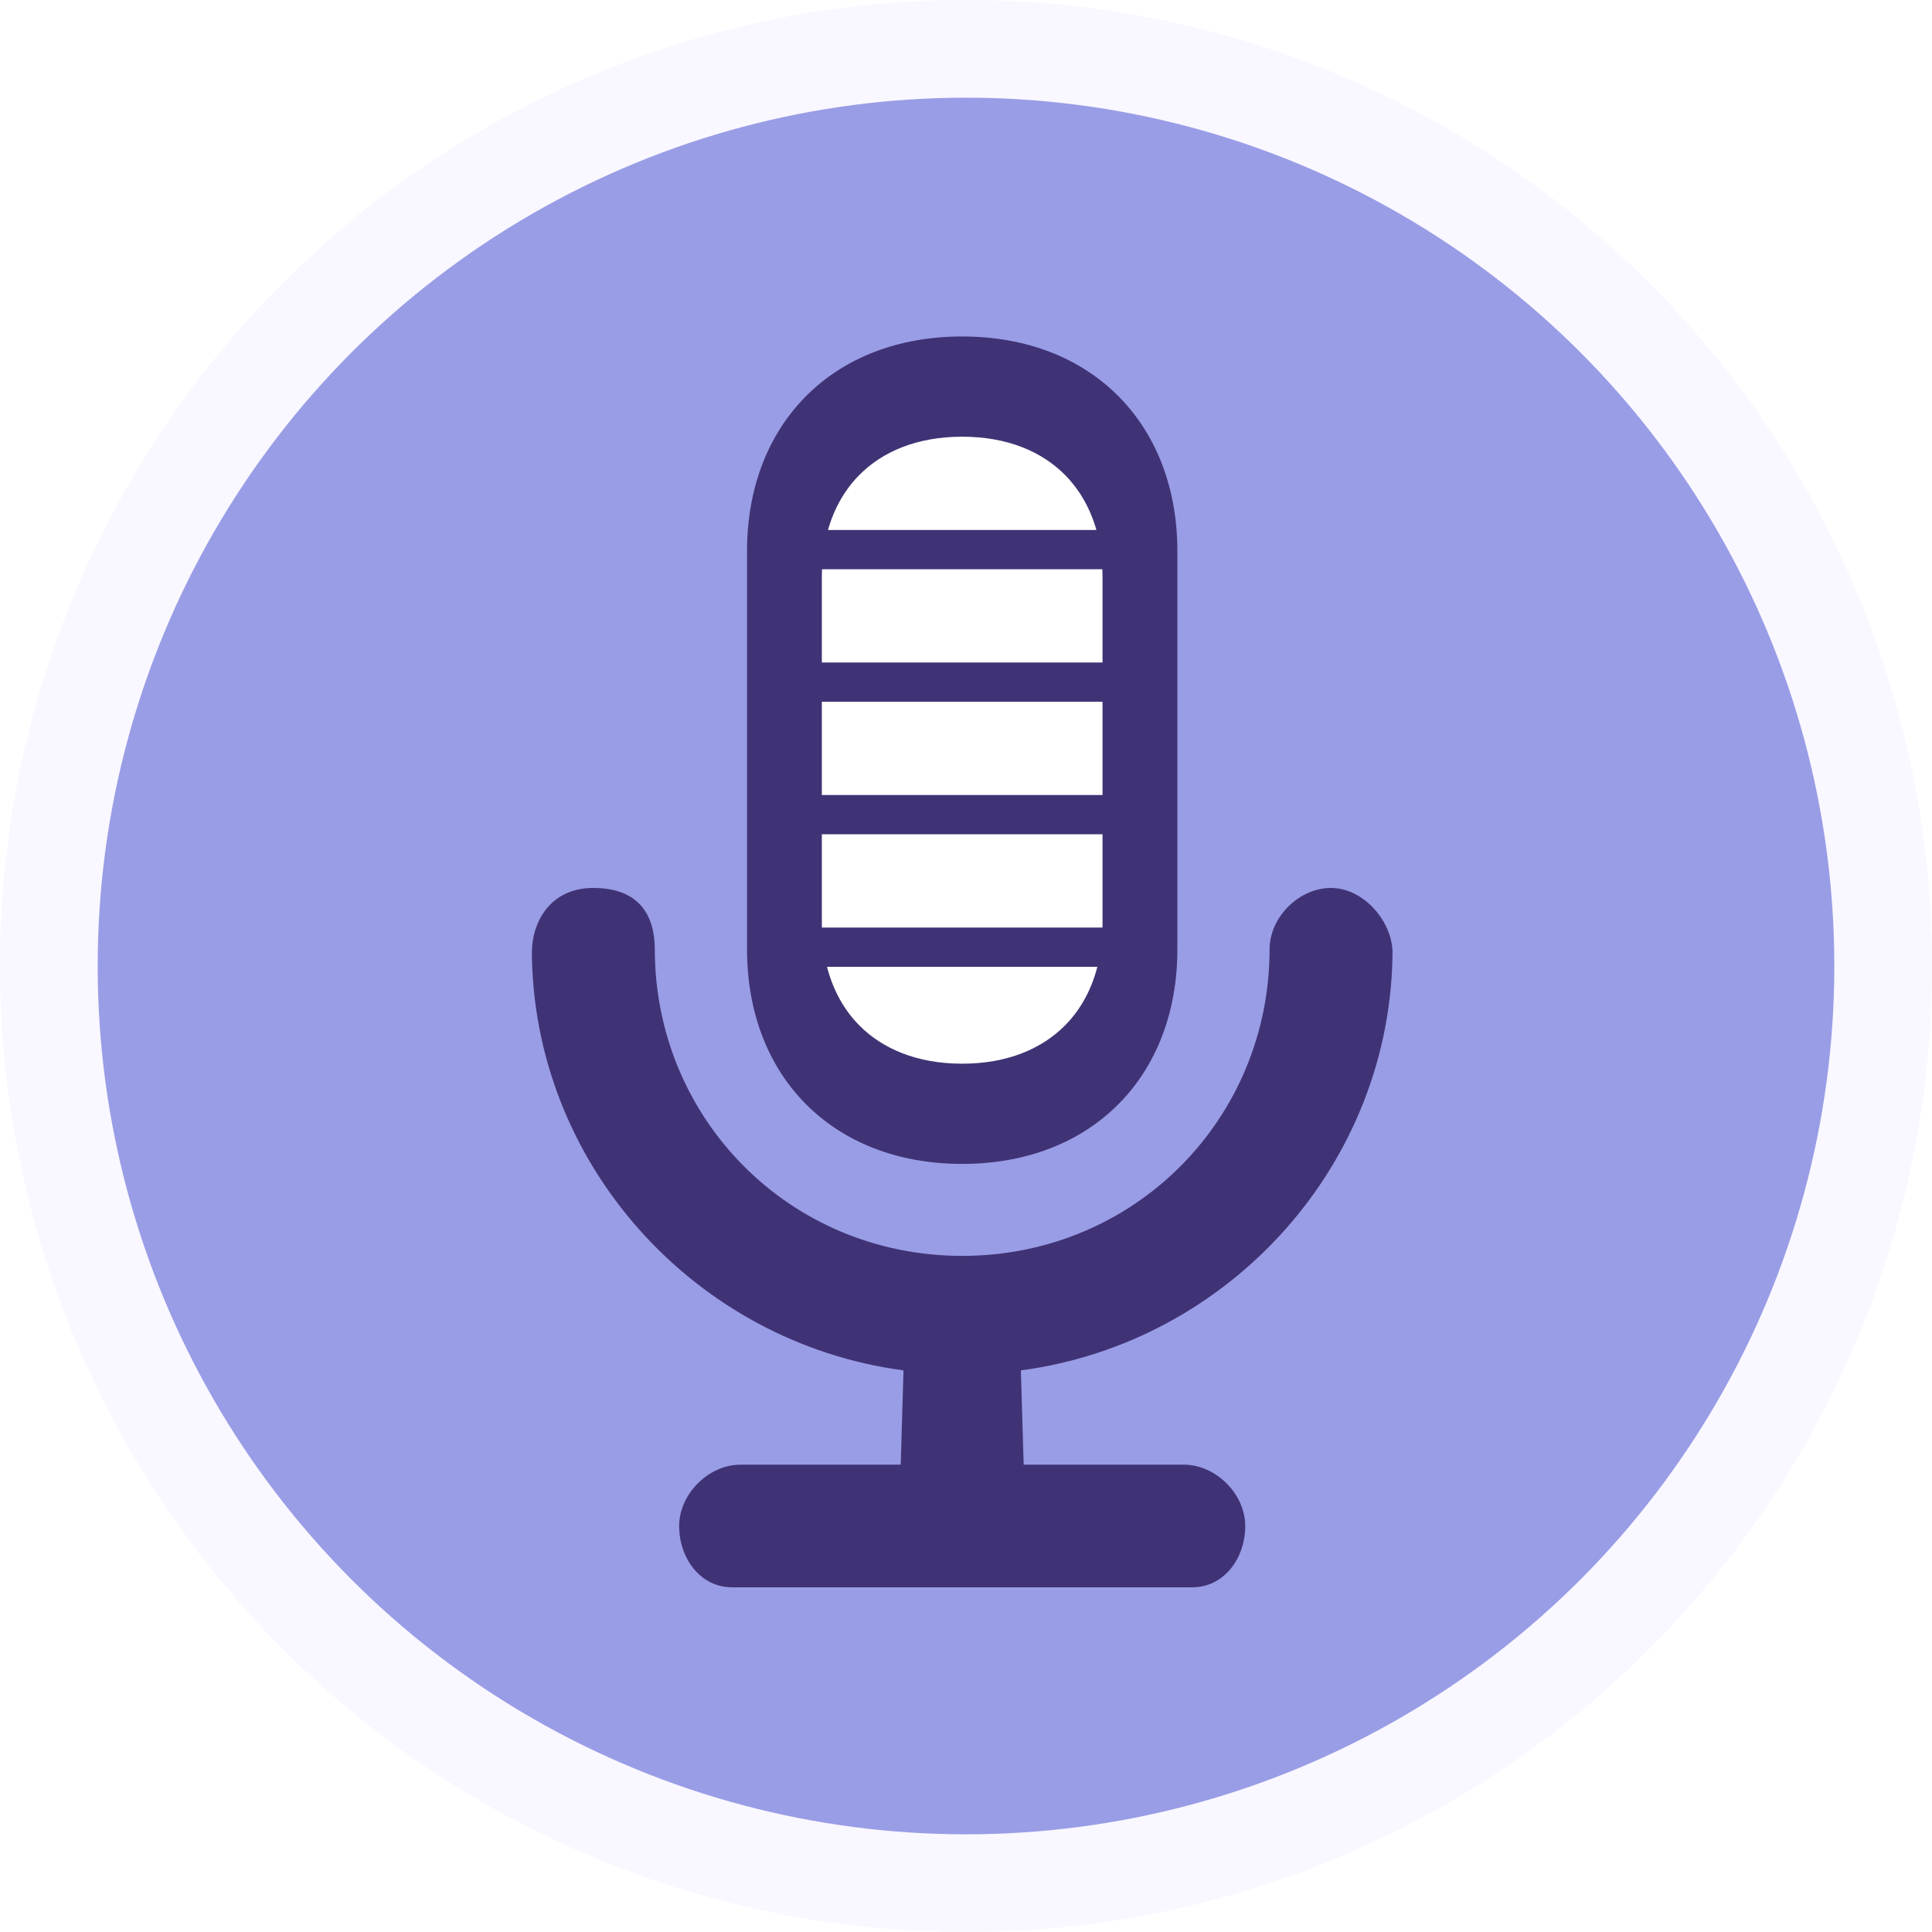 <svg width="178" height="178" viewBox="0 0 178 178" fill="none" xmlns="http://www.w3.org/2000/svg">
<g id="Group 325">
<circle id="Ellipse 83" opacity="0.1" cx="89" cy="89" r="89" fill="#C0B2FF"/>
<g id="Ellipse 84" filter="url(#filter0_ii_1915_4644)">
<circle cx="89" cy="89" r="80" fill="#999DE6"/>
</g>
<path id="Vector" d="M128.298 87.459C128.298 107.101 113.386 123.687 94.056 126.258L94.314 134.944H109.063C112.05 134.944 114.727 137.669 114.727 140.594C114.727 143.518 112.821 146.243 109.834 146.243H67.464C64.477 146.243 62.572 143.518 62.572 140.594C62.572 137.669 65.249 134.944 68.236 134.944H82.985L83.242 126.258C63.913 123.687 49 107.101 49 87.459C49 87.448 49 87.834 49 87.823C49 87.817 49 87.817 49 87.812C49 84.882 50.737 81.809 54.664 81.809C59.053 81.809 60.328 84.534 60.328 87.459C60.337 103.057 72.727 115.703 88.649 115.708C104.571 115.703 116.961 103.057 116.97 87.459C116.97 84.534 119.647 81.809 122.634 81.809C125.621 81.809 128.298 84.882 128.298 87.812C128.298 87.817 128.298 87.817 128.298 87.823C128.298 87.834 128.298 87.448 128.298 87.459ZM88.649 107.234C76.704 107.234 68.825 99.162 68.825 87.459V50.776C68.825 39.075 76.704 31 88.649 31C100.595 31 108.474 39.075 108.474 50.776V87.459C108.474 99.162 100.594 107.234 88.649 107.234Z" fill="#403375"/>
<path id="Subtract" d="M101.102 89.075C100.53 91.302 99.476 93.115 98.108 94.49C96.008 96.601 92.848 98 88.648 98C84.448 98 81.288 96.601 79.188 94.49C77.82 93.115 76.767 91.301 76.195 89.075H101.102ZM101.577 85.115C101.577 85.23 101.575 85.344 101.573 85.458H75.723C75.721 85.344 75.719 85.23 75.719 85.115V76.865H101.577V85.115ZM101.577 73.248H75.719V64.654H101.577V73.248ZM101.564 52.444C101.573 52.666 101.577 52.892 101.577 53.12V61.037H75.719V53.12C75.719 52.892 75.723 52.666 75.731 52.444H101.564ZM88.648 40.234C92.848 40.234 96.007 41.633 98.108 43.745C99.407 45.051 100.423 46.752 101.012 48.827H76.285C76.874 46.752 77.89 45.051 79.189 43.745C81.29 41.633 84.449 40.234 88.648 40.234Z" fill="white"/>
</g>
<defs>
<filter id="filter0_ii_1915_4644" x="-1" y="7" width="180" height="164" filterUnits="userSpaceOnUse" color-interpolation-filters="sRGB">
<feFlood flood-opacity="0" result="BackgroundImageFix"/>
<feBlend mode="normal" in="SourceGraphic" in2="BackgroundImageFix" result="shape"/>
<feColorMatrix in="SourceAlpha" type="matrix" values="0 0 0 0 0 0 0 0 0 0 0 0 0 0 0 0 0 0 127 0" result="hardAlpha"/>
<feOffset dx="-10" dy="-2"/>
<feGaussianBlur stdDeviation="10"/>
<feComposite in2="hardAlpha" operator="arithmetic" k2="-1" k3="1"/>
<feColorMatrix type="matrix" values="0 0 0 0 0.851 0 0 0 0 0.773 0 0 0 0 0.91 0 0 0 1 0"/>
<feBlend mode="normal" in2="shape" result="effect1_innerShadow_1915_4644"/>
<feColorMatrix in="SourceAlpha" type="matrix" values="0 0 0 0 0 0 0 0 0 0 0 0 0 0 0 0 0 0 127 0" result="hardAlpha"/>
<feOffset dx="10" dy="2"/>
<feGaussianBlur stdDeviation="10"/>
<feComposite in2="hardAlpha" operator="arithmetic" k2="-1" k3="1"/>
<feColorMatrix type="matrix" values="0 0 0 0 0.847 0 0 0 0 0.796 0 0 0 0 0.914 0 0 0 1 0"/>
<feBlend mode="normal" in2="effect1_innerShadow_1915_4644" result="effect2_innerShadow_1915_4644"/>
</filter>
</defs>
</svg>
